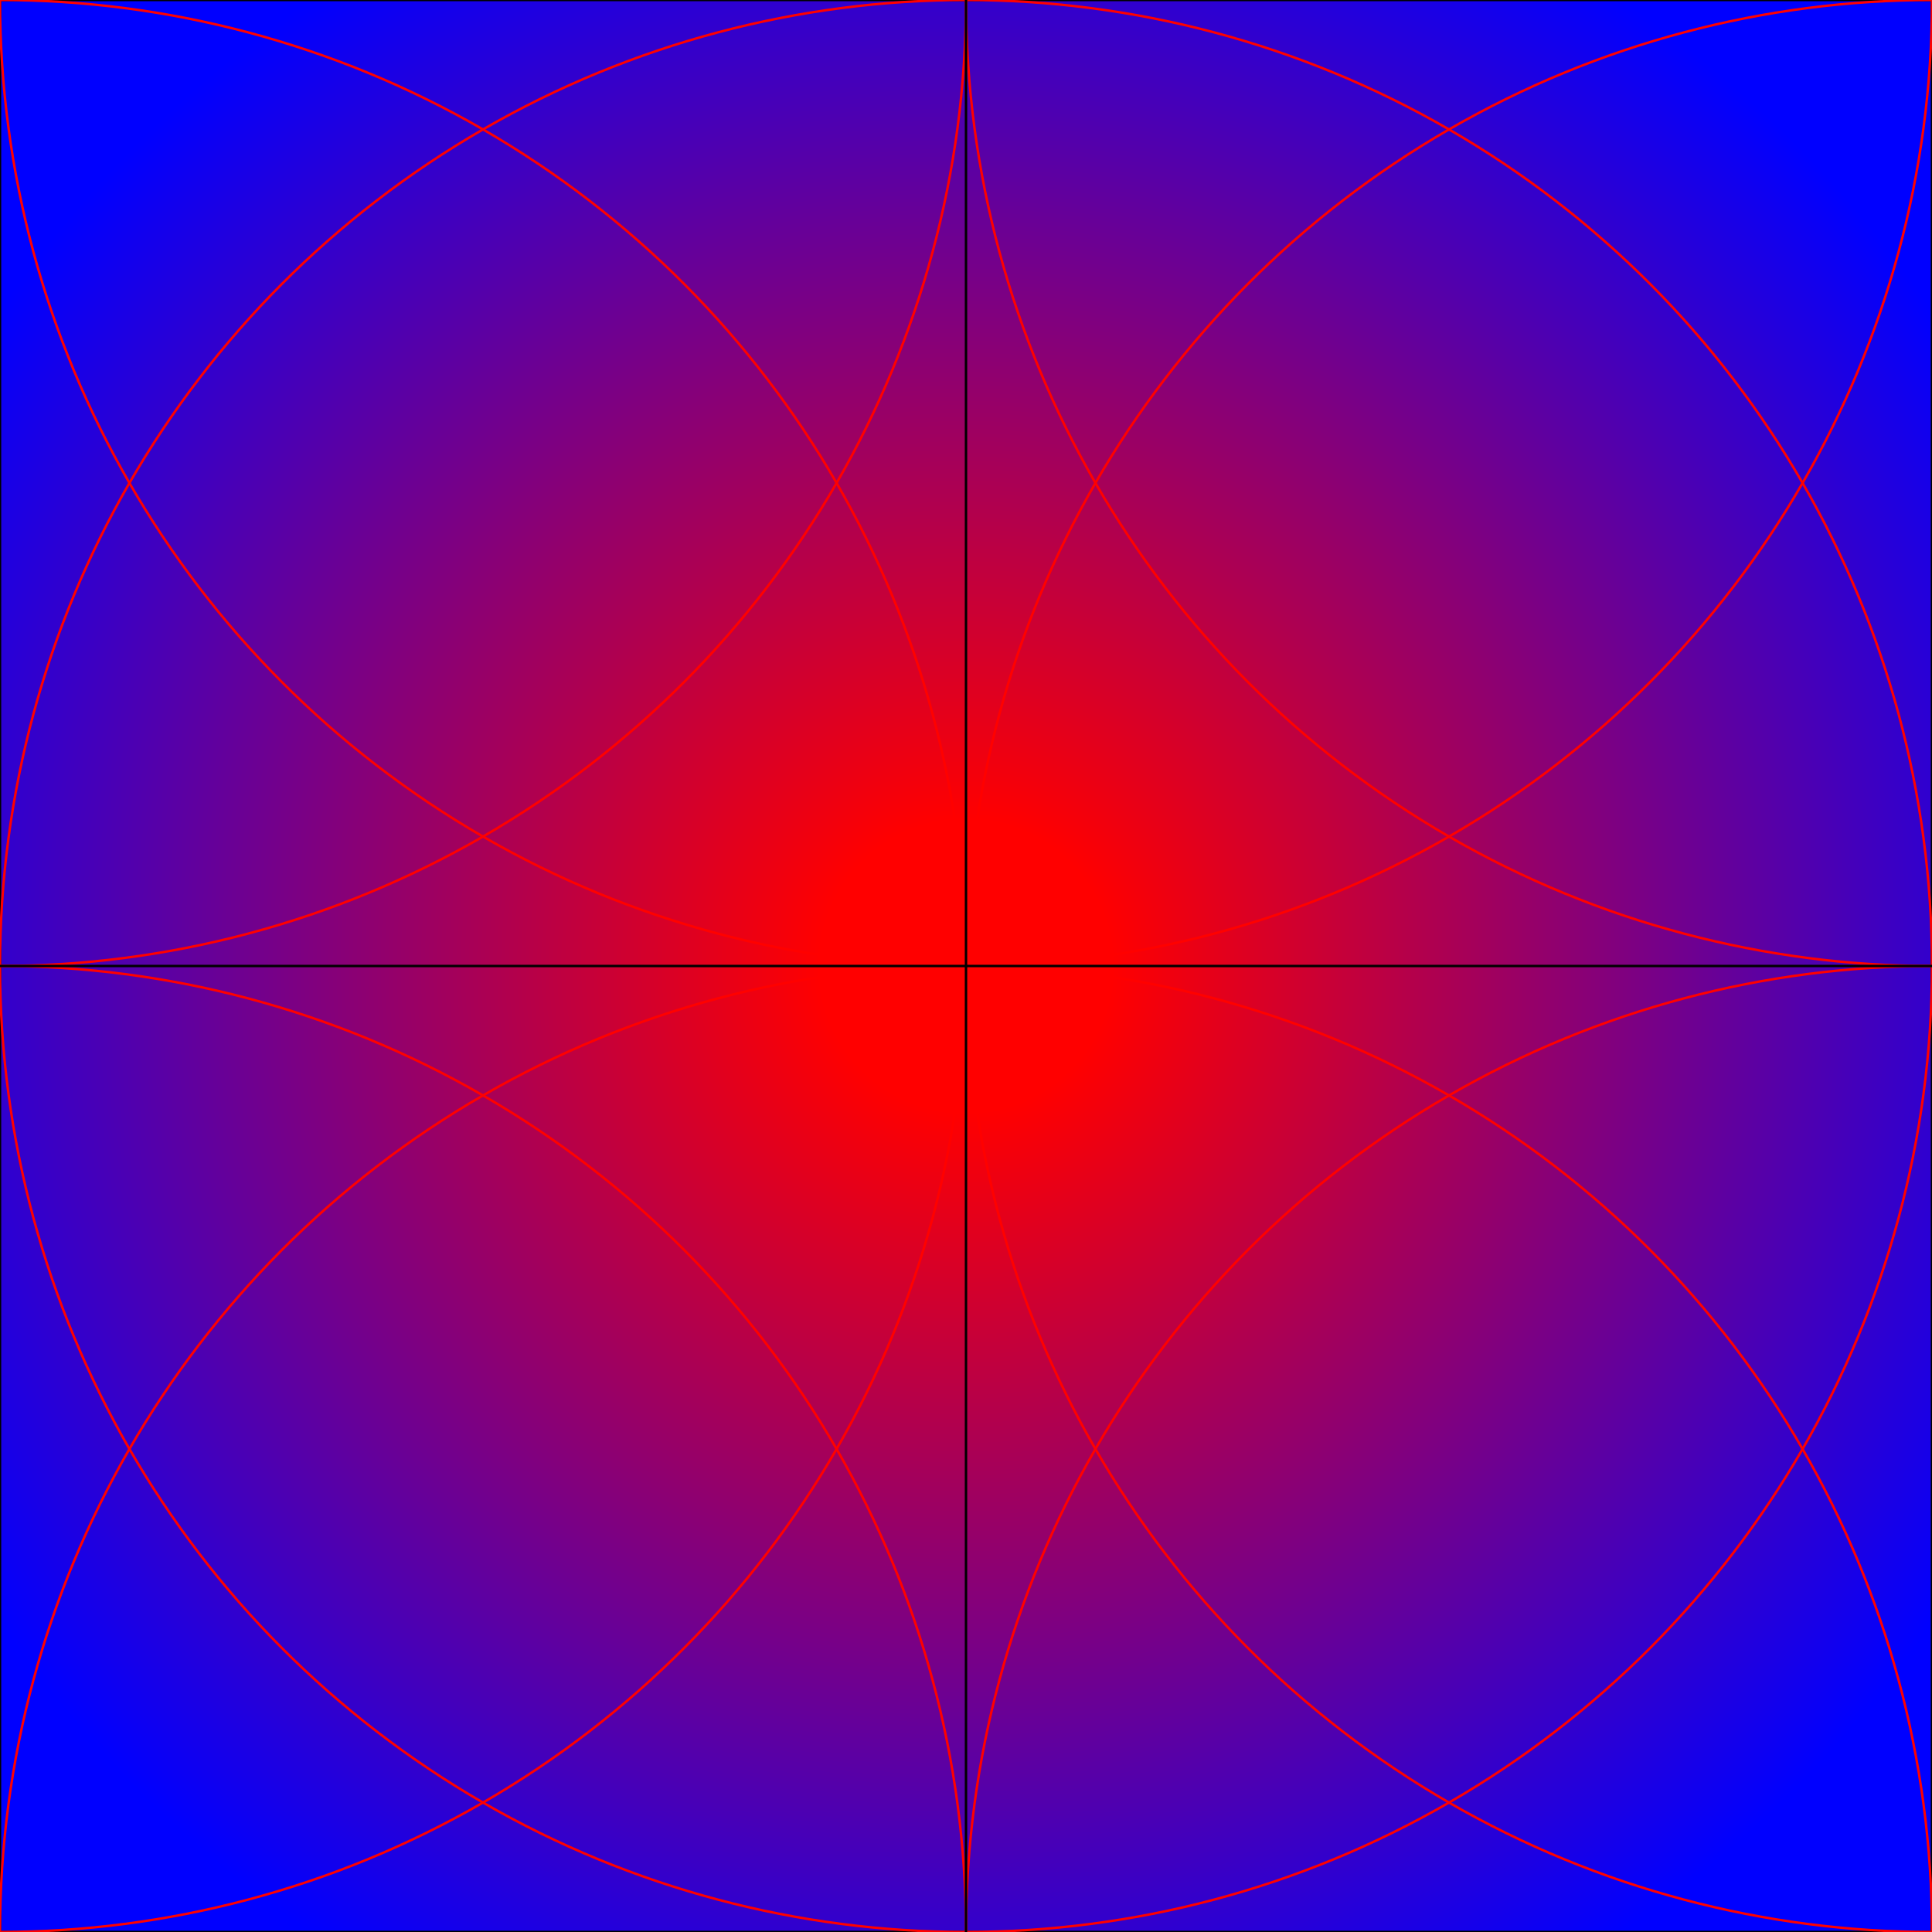<?xml version="1.0" encoding="UTF-8"?>
<svg viewBox="0 0 800 800" height="100%" style="background-color:#cccccc;" xmlns:xlink="http://www.w3.org/1999/xlink" preserveAspectRatio="xMidYMid meet" xmlns="http://www.w3.org/2000/svg" width="100%">
  <style><![CDATA[ rect.muzcteec{stroke-width:1;stroke:#000000;fill:url(#lszlwuwa);}  ]]></style>
  <defs id="defs">
    <radialGradient cy="0.5" fx="0.5" spreadMethod="pad" id="lszlwuwa" fy="0.5" r="0.75" cx="0.5">
      <stop offset="10%" stop-color="#ff0000"/>
      <stop offset="80%" stop-color="#0000ff"/>
    </radialGradient>
  </defs>
  <g id="main">
    <g type="svg_canvas_recipe">
      <rect ry="0" height="800.0" class="muzcteec" x="0.0" rx="0" width="800.0" y="0.0"/>
      <circle cy="0.0" style="stroke-width:1;stroke:#ff0000;fill:none" r="400.0" cx="0.0"/>
      <circle cy="800.0" style="stroke-width:1;stroke:#ff0000;fill:none" r="400.0" cx="0.0"/>
      <circle cy="400.0" style="stroke-width:1;stroke:#ff0000;fill:none" r="400.0" cx="800.0"/>
      <circle cy="800.0" style="stroke-width:1;stroke:#ff0000;fill:none" r="400.0" cx="400.0"/>
      <circle cy="0.0" style="stroke-width:1;stroke:#ff0000;fill:none" r="400.0" cx="400.0"/>
      <circle cy="0.0" style="stroke-width:1;stroke:#ff0000;fill:none" r="400.0" cx="800.0"/>
      <circle cy="800.0" style="stroke-width:1;stroke:#ff0000;fill:none" r="400.0" cx="800.0"/>
      <circle cy="400.0" style="stroke-width:1;stroke:#ff0000;fill:none" r="400.0" cx="400.0"/>
      <circle cy="400.0" style="stroke-width:1;stroke:#ff0000;fill:none" r="400.0" cx="0.0"/>
      <line x1="400.0" y1="0.0" x2="400.0" style="stroke-width:1;stroke:#000000" y2="800.0"/>
      <line x1="800.0" y1="400.0" x2="0.0" style="stroke-width:1;stroke:#000000" y2="400.0"/>
    </g>
  </g>
</svg>

